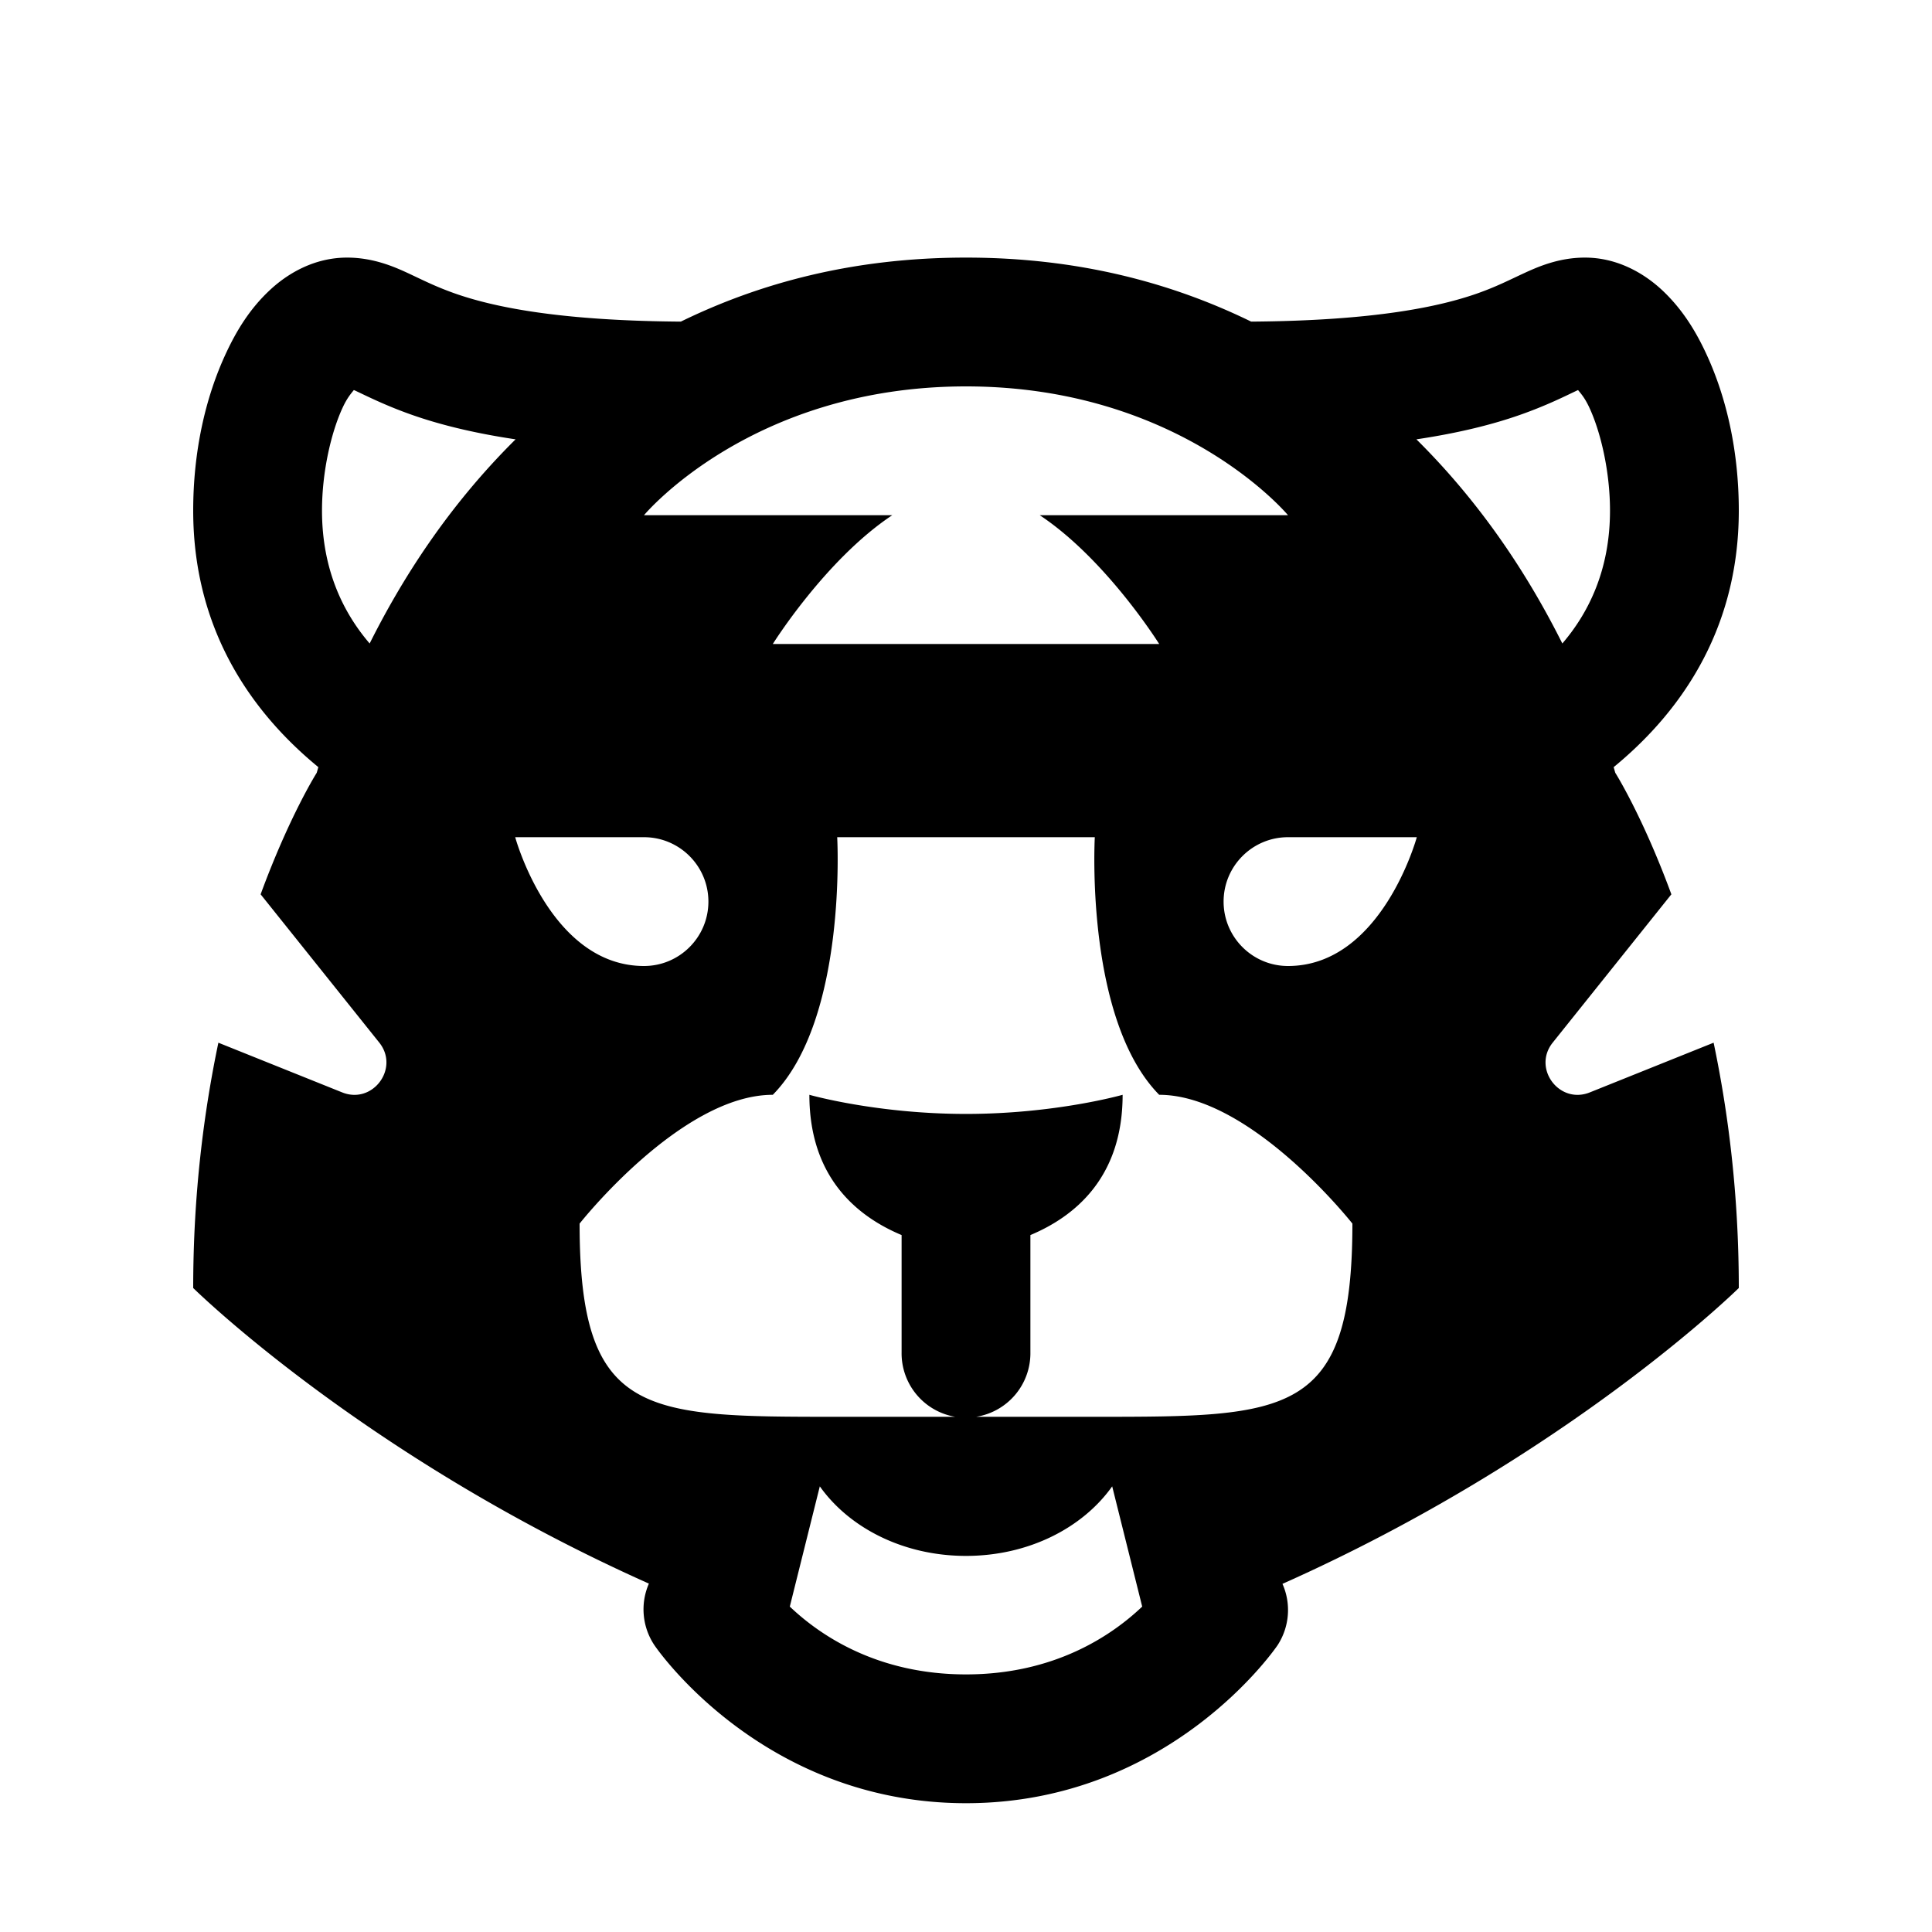 <svg fill="#000000" xmlns="http://www.w3.org/2000/svg" viewBox="0 0 30 30" width="60px" height="60px"><path d="M 5.389 4 C 4.883 4 4.463 4.244 4.174 4.52 C 3.884 4.795 3.682 5.117 3.516 5.471 C 3.183 6.178 3 7.028 3 7.928 C 3 9.862 3.989 11.129 4.943 11.912 C 4.939 11.928 4.918 12 4.918 12 C 4.918 12 4.495 12.668 4.047 13.887 L 5.889 16.189 C 6.208 16.588 5.788 17.153 5.314 16.963 L 3.391 16.191 C 3.163 17.279 3 18.553 3 20 C 3 20 5.647 22.614 10.076 24.59 A 1 1 0 0 0 10.162 25.547 C 10.162 25.547 11.811 28 15 28 C 18.189 28 19.838 25.547 19.838 25.547 A 1.001 1.001 0 0 0 19.914 24.594 C 24.349 22.617 27 20 27 20 C 27 18.553 26.837 17.279 26.609 16.191 L 24.686 16.963 C 24.211 17.153 23.791 16.588 24.111 16.189 L 25.953 13.887 C 25.505 12.668 25.082 12 25.082 12 C 25.082 12 25.061 11.928 25.057 11.912 C 26.011 11.129 27 9.862 27 7.928 C 27 7.028 26.817 6.178 26.484 5.471 C 26.318 5.117 26.115 4.797 25.826 4.521 C 25.537 4.246 25.117 4 24.611 4 C 24.201 4 23.877 4.144 23.648 4.25 C 23.42 4.356 23.232 4.453 22.938 4.557 C 22.368 4.757 21.366 4.98 19.428 4.994 C 18.204 4.396 16.751 4 15 4 C 13.249 4 11.796 4.396 10.572 4.994 C 8.634 4.98 7.634 4.757 7.064 4.557 C 6.77 4.453 6.582 4.357 6.354 4.25 C 6.125 4.143 5.799 4 5.389 4 z M 15 6 C 18.339 6 20 8 20 8 L 16.145 8 C 17.179 8.686 18 10 18 10 L 12 10 C 12 10 12.821 8.686 13.855 8 L 10 8 C 10 8 11.661 6 15 6 z M 5.494 6.057 C 5.509 6.063 5.489 6.054 5.508 6.062 C 5.682 6.143 5.983 6.297 6.4 6.443 C 6.807 6.586 7.328 6.721 8.006 6.822 C 6.936 7.882 6.224 9.025 5.74 9.992 C 5.33 9.514 5 8.846 5 7.928 C 5 7.318 5.146 6.701 5.324 6.322 C 5.391 6.18 5.446 6.117 5.494 6.057 z M 24.504 6.057 C 24.553 6.117 24.609 6.18 24.676 6.322 C 24.854 6.701 25 7.318 25 7.928 C 25 8.846 24.67 9.514 24.26 9.992 C 23.776 9.025 23.064 7.882 21.994 6.822 C 22.672 6.721 23.193 6.586 23.6 6.443 C 24.017 6.297 24.318 6.144 24.492 6.062 C 24.509 6.055 24.49 6.063 24.504 6.057 z M 8 13 L 10 13 C 10.552 13 11 13.448 11 14 C 11 14.552 10.552 15 10 15 C 8.545 15 8 13 8 13 z M 13 13 L 17 13 C 17 13 16.841 15.821 18 17 C 19.424 17 21 19 21 19 C 21 22 20 22 17 22 L 15.158 22 A 1 1 0 0 0 16 21 L 16 19.178 C 16.672 18.896 17.432 18.301 17.432 17 C 17.432 17 16.391 17.297 15 17.297 C 13.609 17.297 12.568 17 12.568 17 C 12.568 18.301 13.328 18.896 14 19.178 L 14 21 A 1 1 0 0 0 14.832 22 L 13 22 C 10 22 9 22 9 19 C 9 19 10.576 17 12 17 C 13.159 15.821 13 13 13 13 z M 20 13 L 22 13 C 22 13 21.455 15 20 15 C 19.448 15 19 14.552 19 14 C 19 13.448 19.448 13 20 13 z M 12.73 23.08 C 13.187 23.724 14.027 24.16 15 24.16 C 15.973 24.16 16.813 23.724 17.27 23.08 L 17.736 24.947 C 17.26 25.4 16.37 26 15 26 C 13.63 26 12.74 25.4 12.264 24.947 L 12.73 23.08 z"/></svg>